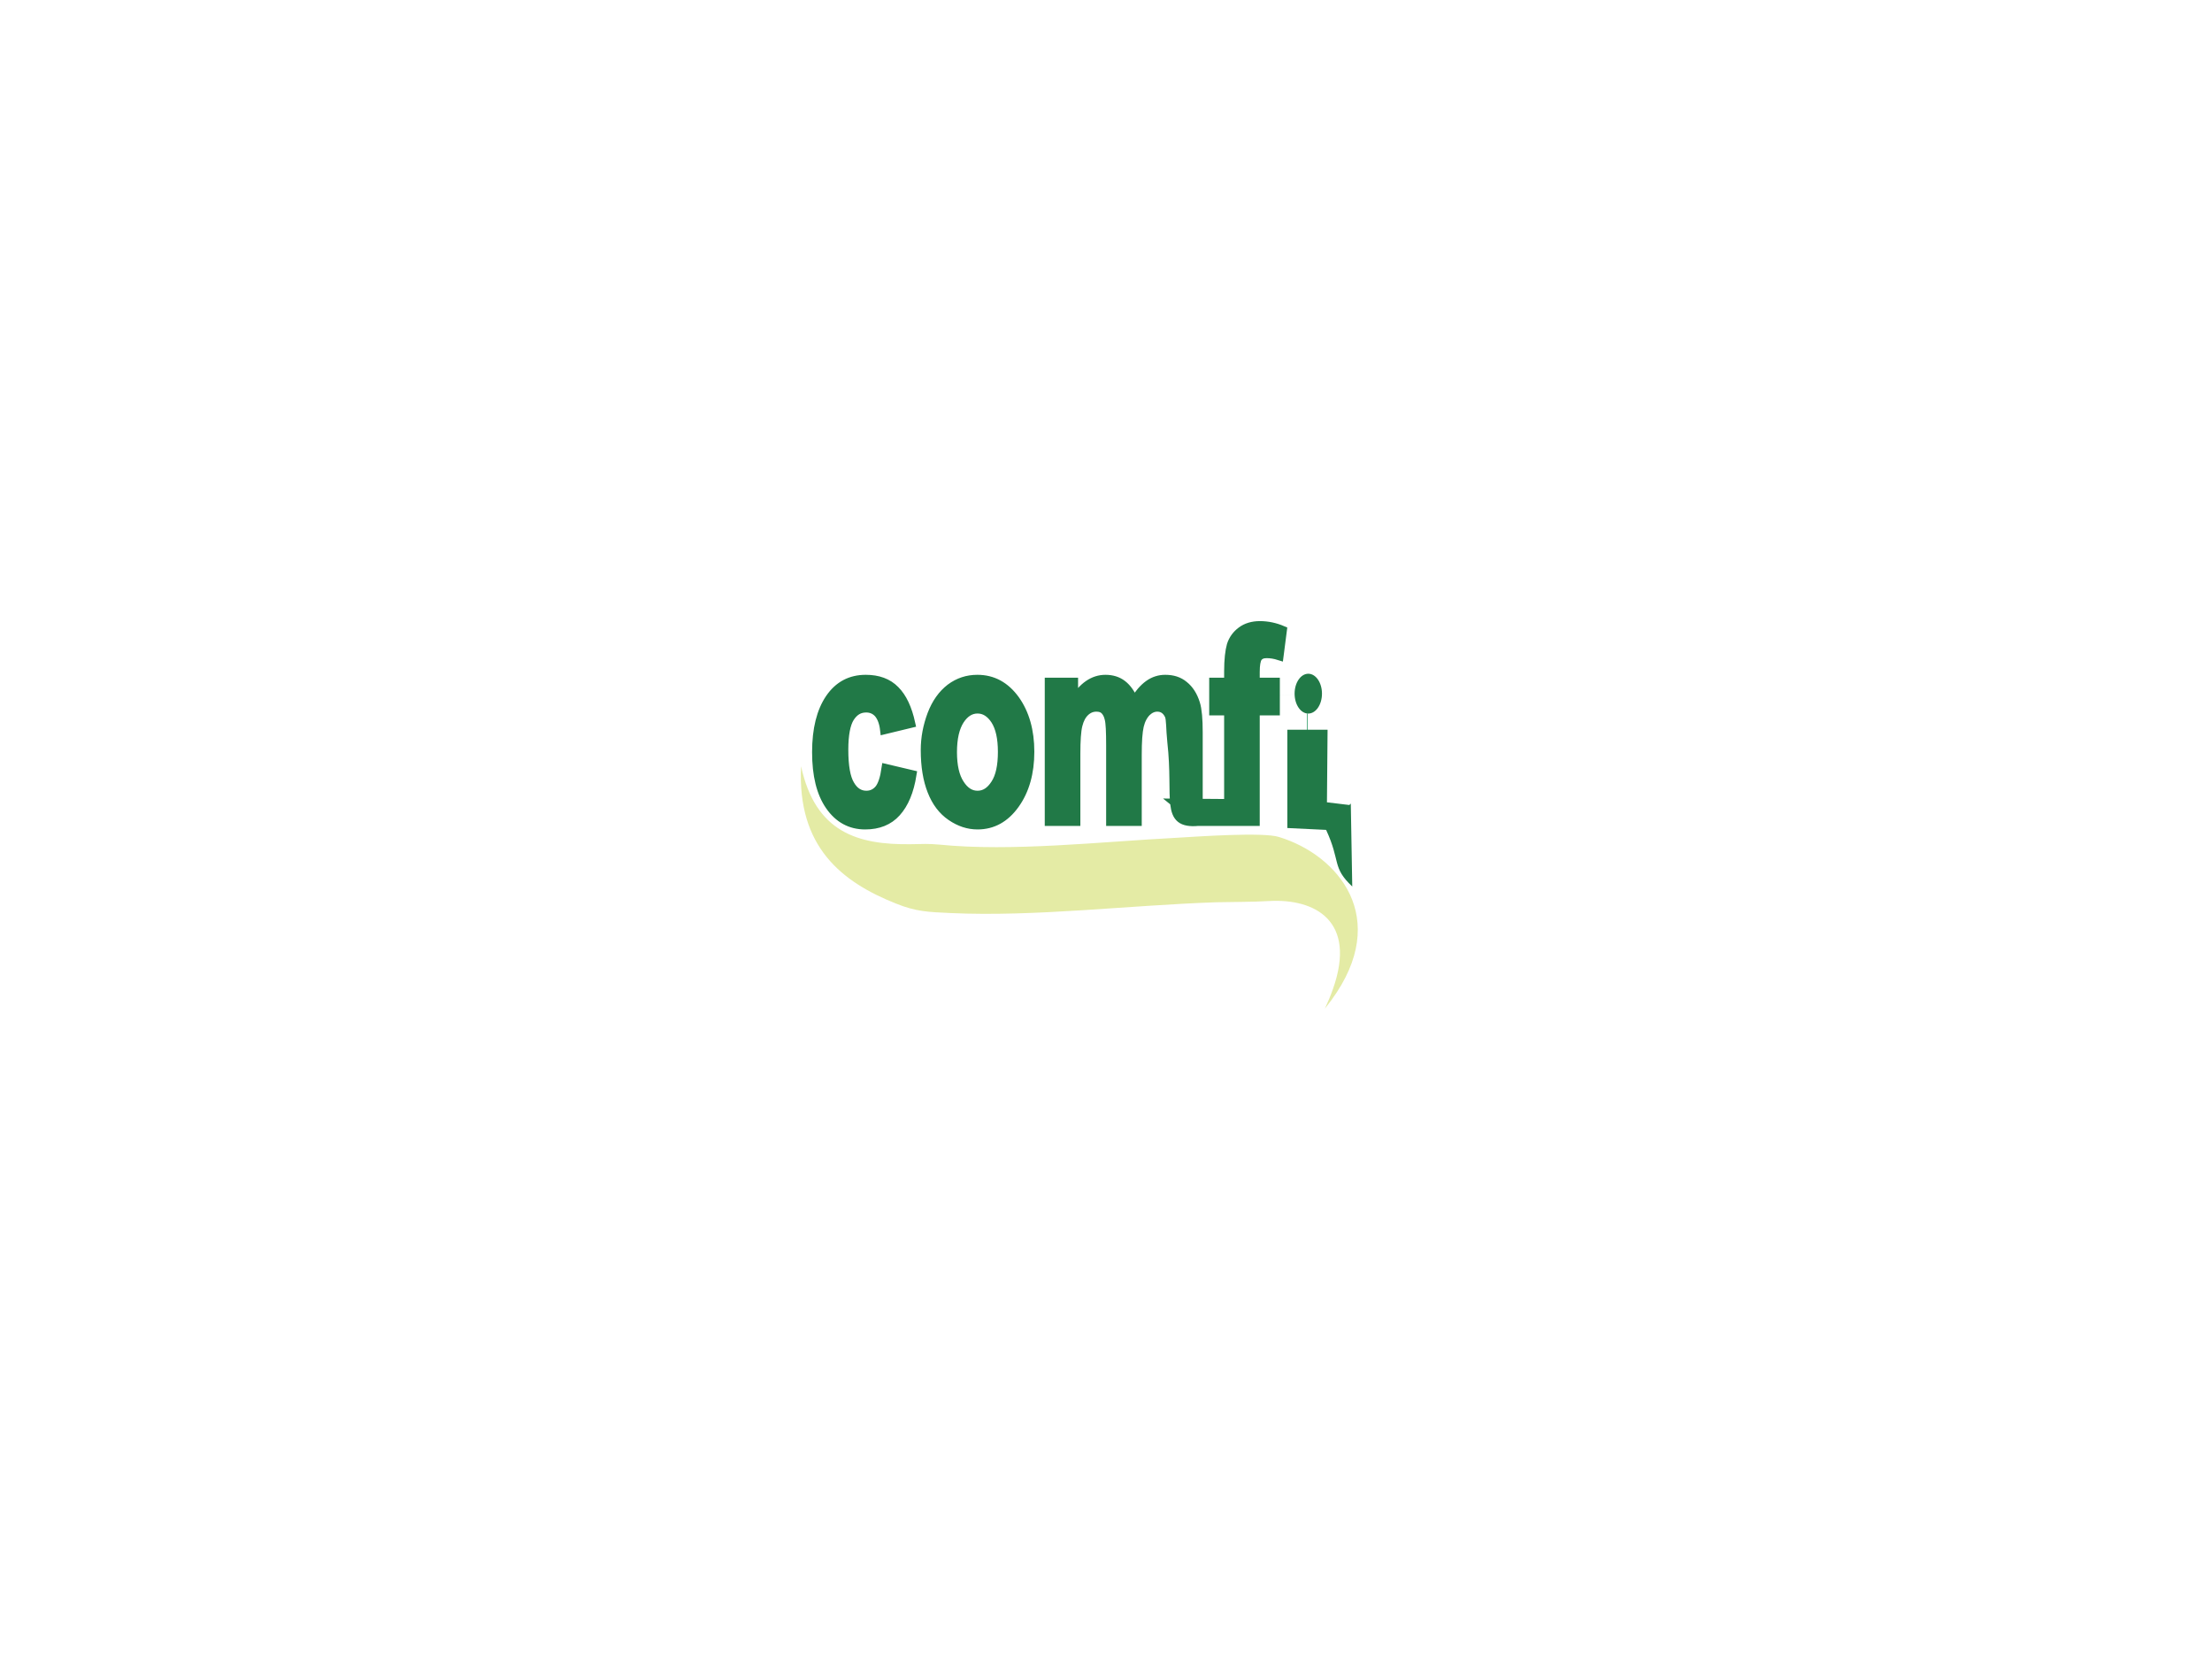 <?xml version="1.0" encoding="UTF-8"?>
<!DOCTYPE svg PUBLIC "-//W3C//DTD SVG 1.1//EN" "http://www.w3.org/Graphics/SVG/1.1/DTD/svg11.dtd">
<!-- Creator: CorelDRAW X8 -->
<svg xmlns="http://www.w3.org/2000/svg" xml:space="preserve" width="10.667in" height="8in" version="1.1" style="shape-rendering:geometricPrecision; text-rendering:geometricPrecision; image-rendering:optimizeQuality; fill-rule:evenodd; clip-rule:evenodd"
viewBox="0 0 10667 8000"
 xmlns:xlink="http://www.w3.org/1999/xlink">
 <defs>
  <style type="text/css">
   <![CDATA[
    .str1 {stroke:#217947;stroke-width:41.665}
    .str0 {stroke:#0A8B4E;stroke-width:3}
    .fil1 {fill:none}
    .fil0 {fill:#E4EBA5}
    .fil3 {fill:#217947}
    .fil2 {fill:#217947;fill-rule:nonzero}
   ]]>
  </style>
 </defs>
 <g id="Layer_x0020_1">
  <g id="_180374026880">
   <path class="fil0" d="M3863 3695c69,318 272,380 531,376 55,-1 81,-3 136,2 349,35 779,-14 1145,-33 102,-6 415,-28 492,-4 286,87 543,390 254,786l-32 42c18,-41 25,-55 39,-95 116,-328 -86,-436 -307,-424 -86,5 -171,4 -256,6 -418,14 -873,71 -1281,52 -106,-5 -165,-6 -264,-46 -261,-104 -476,-273 -457,-662z"/>
  </g>
  <path class="fil1" d="M3863 3695c43,788 1117,501 2198,492 243,-2 637,185 328,677"/>
  <path class="fil2" d="M6402 3519l-194 0 0 474 187 9c71,153 27,180 126,273l-7 -400 -7 7 -108 -13 3 -350z"/>
  <ellipse class="fil3" cx="6309" cy="3345" rx="66" ry="96"/>
  <rect class="fil3 str0" x="6305" y="3442" width="0.022" height="77.117"/>
  <rect class="fil3 str0" transform="matrix(0.001 0.015 -2.623 0.169 6246.25 3348.01)" width="1.642" height="26.441"/>
  <path class="fil2 str1" d="M4393 3489l-128 31c-4,-35 -14,-61 -29,-79 -15,-17 -35,-26 -59,-26 -33,0 -58,15 -78,46 -19,30 -29,82 -29,154 0,80 10,136 30,169 19,33 45,50 78,50 25,0 45,-10 61,-29 15,-19 26,-52 33,-100l127 30c-13,81 -38,141 -76,183 -37,41 -87,61 -151,61 -71,0 -128,-31 -171,-93 -43,-62 -64,-148 -64,-259 0,-111 22,-197 64,-259 43,-63 101,-93 174,-93 59,0 107,17 142,53 35,35 60,88 76,161zm68 128c0,-59 11,-116 32,-172 21,-55 51,-97 90,-127 39,-29 82,-43 130,-43 75,0 135,33 183,99 47,66 71,150 71,251 0,102 -24,187 -72,254 -48,67 -108,100 -181,100 -45,0 -87,-14 -128,-42 -41,-28 -72,-69 -93,-123 -21,-53 -32,-119 -32,-197zm133 10c0,67 12,118 35,153 23,36 51,54 85,54 34,0 62,-18 85,-54 23,-35 34,-87 34,-154 0,-66 -11,-117 -34,-153 -23,-35 -51,-53 -85,-53 -34,0 -62,18 -85,53 -23,36 -35,87 -35,154zm465 -338l119 0 0 92c43,-71 94,-106 153,-106 31,0 59,8 82,26 23,18 42,45 56,81 22,-36 45,-63 70,-81 25,-18 52,-26 80,-26 36,0 66,9 91,30 25,20 44,49 56,88 9,29 13,75 13,139l0 257 0 173c-165,15 -98,-109 -129,-384 -7,-66 -4,-110 -13,-129 -12,-25 -31,-38 -56,-38 -18,0 -35,7 -51,22 -16,16 -28,38 -35,67 -7,30 -10,76 -10,139l0 323 -130 0 0 -368c0,-66 -2,-108 -7,-127 -4,-19 -12,-33 -21,-42 -10,-10 -23,-14 -40,-14 -20,0 -38,7 -54,22 -16,15 -27,36 -34,64 -7,28 -10,74 -10,139l0 326 -130 0 0 -673zm793 0l72 0 0 -51c0,-57 5,-99 13,-127 9,-28 26,-51 49,-68 24,-18 54,-27 90,-27 37,0 74,8 109,23l-16 124c-22,-7 -42,-10 -61,-10 -20,0 -33,6 -42,18 -8,12 -12,35 -12,70l0 48 97 0 0 140 -97 0 0 533 -130 0 -145 0 -111 -90 256 2 0 -445 -72 0 0 -140z"/>
 </g>
</svg>
